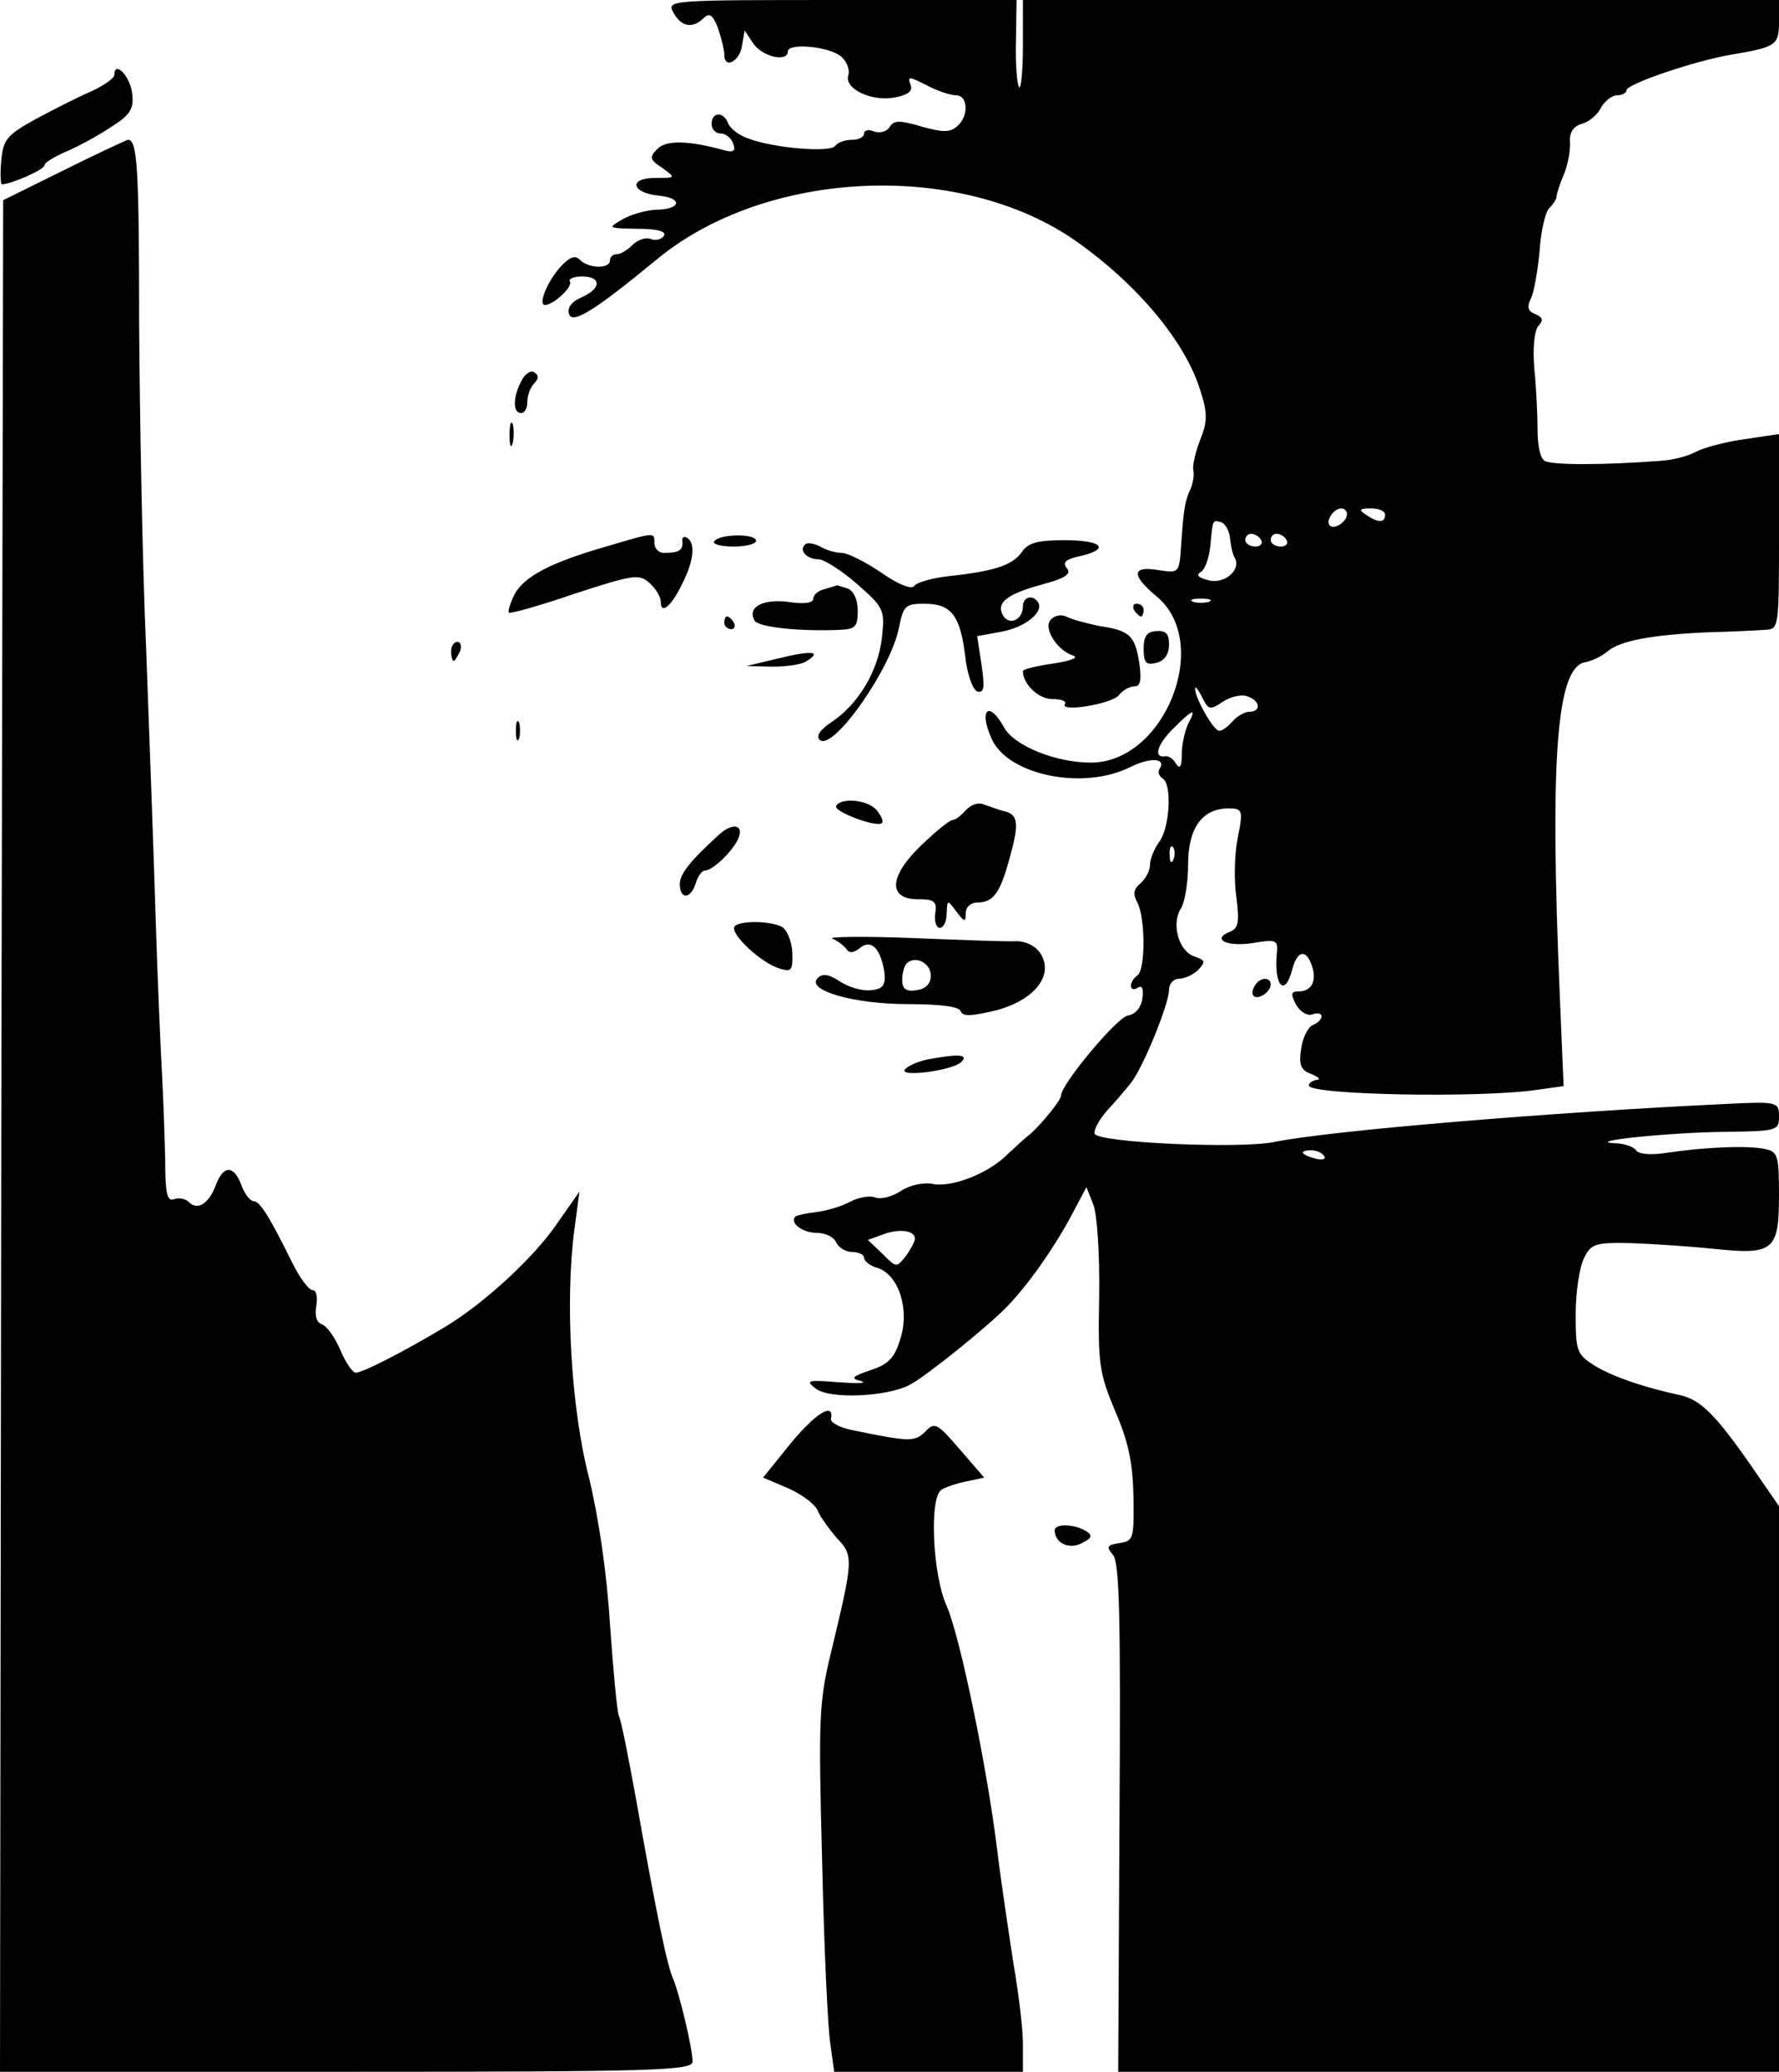 <?xml version="1.0" standalone="no"?>
<!DOCTYPE svg PUBLIC "-//W3C//DTD SVG 20010904//EN"
 "http://www.w3.org/TR/2001/REC-SVG-20010904/DTD/svg10.dtd">
<svg version="1.0" xmlns="http://www.w3.org/2000/svg"
 width="280pt" height="326pt" viewBox="0 0 280 326"
 preserveAspectRatio="xMidYMid meet">

<g transform="translate(0,326) scale(0.1,-0.1)"
fill="#000000" stroke="none">
<path d="M1060 3240 c12 -22 30 -26 48 -8 8 8 14 5 22 -16 5 -15 10 -34 10
-42 0 -24 25 -10 28 15 l4 23 14 -21 c15 -21 54 -29 54 -12 0 14 65 8 84 -8 9
-8 14 -21 11 -30 -6 -21 38 -42 75 -34 20 4 27 10 23 20 -5 13 -2 13 25 -1 17
-9 38 -16 47 -16 19 0 20 -34 1 -49 -11 -10 -24 -9 -56 0 -34 10 -43 10 -50
-1 -4 -7 -15 -10 -24 -7 -9 4 -16 2 -16 -3 0 -6 -9 -10 -19 -10 -11 0 -22 -4
-26 -9 -6 -12 -98 -4 -137 11 -15 5 -29 16 -32 24 -7 19 -26 18 -26 -1 0 -8 6
-15 14 -15 8 0 17 -7 20 -16 4 -11 1 -14 -12 -11 -57 16 -93 17 -107 3 -13
-13 -13 -17 7 -30 22 -16 22 -16 -11 -16 -43 0 -37 -24 7 -28 38 -4 33 -22 -6
-22 -15 -1 -38 -7 -52 -15 -24 -14 -24 -14 23 -15 32 0 46 -4 42 -11 -4 -6
-13 -8 -21 -5 -7 3 -20 -1 -28 -9 -8 -8 -19 -15 -25 -15 -6 0 -11 -4 -11 -10
0 -13 -33 -13 -47 1 -8 8 -16 5 -31 -11 -20 -22 -36 -60 -24 -60 14 1 44 29
39 37 -3 4 6 8 19 8 31 0 31 -19 -1 -33 -16 -7 -23 -17 -19 -27 6 -15 42 8
138 87 172 142 477 156 659 29 98 -69 174 -160 197 -238 11 -34 10 -48 -1 -75
-7 -18 -12 -39 -11 -47 2 -7 0 -20 -4 -30 -9 -19 -11 -31 -15 -89 -3 -44 -3
-44 -36 -39 -42 7 -43 -8 -2 -42 87 -73 12 -261 -104 -261 -56 0 -122 27 -137
56 -24 43 -40 27 -19 -19 26 -57 144 -81 218 -44 32 16 57 14 46 -3 -3 -5 -1
-11 5 -15 15 -9 11 -77 -5 -99 -8 -11 -15 -27 -15 -37 0 -9 -7 -22 -15 -29
-11 -9 -12 -17 -5 -30 13 -24 13 -107 0 -115 -5 -3 -10 -11 -10 -16 0 -6 5 -7
11 -3 7 4 9 -2 7 -17 -2 -15 -11 -25 -23 -27 -17 -3 -105 -108 -105 -126 0 -7
-30 -44 -48 -60 -8 -6 -24 -21 -36 -32 -29 -30 -88 -53 -118 -47 -15 3 -37 -2
-50 -11 -14 -9 -32 -14 -41 -10 -8 3 -26 0 -39 -7 -13 -7 -36 -14 -52 -16 -16
-2 -31 -5 -34 -7 -10 -10 11 -26 34 -26 14 0 27 -7 30 -15 4 -8 15 -15 25 -15
10 0 19 -4 19 -9 0 -5 9 -13 21 -16 34 -11 51 -66 36 -112 -9 -30 -19 -40 -47
-49 -29 -10 -32 -13 -15 -17 11 -4 -5 -4 -35 -2 -49 4 -53 3 -36 -10 22 -17
112 -13 148 6 25 13 122 91 153 123 33 34 73 91 100 141 l25 47 11 -28 c6 -16
10 -79 9 -144 -2 -106 0 -120 25 -180 21 -48 28 -82 29 -135 1 -66 0 -70 -22
-73 -20 -3 -21 -6 -10 -19 10 -13 12 -98 10 -415 l-2 -398 520 0 520 0 0 445
0 445 -42 61 c-59 85 -82 107 -115 114 -55 12 -103 28 -133 46 -28 18 -30 22
-30 81 0 35 6 74 13 88 11 23 18 25 72 24 33 -1 93 -5 132 -9 95 -10 103 -3
103 85 0 62 -2 68 -22 72 -27 6 -95 3 -155 -6 -25 -4 -44 -2 -48 4 -3 5 -18
11 -33 11 -51 3 84 17 171 18 84 1 87 2 87 24 0 23 -2 24 -82 20 -276 -13
-625 -42 -713 -60 -54 -11 -277 -1 -282 13 -2 6 7 22 19 36 13 14 30 34 38 44
19 24 60 124 60 147 0 9 7 17 16 17 8 0 22 6 30 14 12 13 11 15 -6 21 -25 8
-37 52 -21 76 6 10 11 41 11 69 0 57 22 87 62 88 24 0 25 -2 16 -47 -5 -25 -6
-67 -2 -93 5 -39 3 -49 -10 -54 -30 -12 -5 -24 35 -18 36 6 40 5 39 -12 -6
-54 12 -76 24 -29 8 30 22 32 31 5 8 -24 -1 -40 -21 -40 -12 0 -13 -4 -4 -21
7 -12 18 -18 26 -15 8 3 14 1 14 -3 0 -5 -6 -11 -14 -14 -7 -3 -16 -20 -18
-37 -4 -25 -1 -34 16 -40 12 -5 15 -9 9 -9 -7 -1 -13 -5 -13 -9 0 -15 269 -20
358 -7 l43 6 -6 142 c-16 377 -5 517 40 525 11 2 27 10 35 17 20 17 70 26 155
30 39 1 80 3 93 4 22 1 22 2 22 154 l0 154 -54 -8 c-29 -4 -64 -13 -77 -20
-13 -7 -37 -13 -54 -14 -92 -7 -174 -7 -184 0 -7 4 -11 25 -11 48 0 23 -2 66
-5 96 -3 33 0 60 6 68 9 9 7 14 -5 19 -11 4 -13 11 -7 23 5 9 11 43 14 74 2
32 9 63 15 69 7 7 12 15 12 19 0 4 5 20 12 36 6 15 10 38 9 50 -1 14 5 24 18
28 12 3 26 15 31 26 6 10 17 19 25 19 8 0 15 4 15 8 0 10 110 47 165 56 71 12
75 15 75 52 l0 34 -595 0 -595 0 0 -72 c0 -39 -3 -69 -6 -65 -3 3 -6 35 -5 71
l1 66 -275 0 c-273 0 -276 0 -265 -20z m1060 -789 c0 -12 -20 -25 -27 -18 -7
7 6 27 18 27 5 0 9 -4 9 -9z m60 -1 c0 -13 -11 -13 -30 0 -12 8 -11 10 8 10
12 0 22 -4 22 -10z m-244 -37 c1 -11 4 -25 7 -30 12 -19 -16 -43 -41 -36 -16
4 -20 8 -12 13 7 4 13 23 15 41 4 43 3 41 18 37 6 -3 12 -14 13 -25z m49 -3
c3 -5 -1 -10 -9 -10 -9 0 -16 5 -16 10 0 6 4 10 9 10 6 0 13 -4 16 -10z m40 0
c3 -5 -1 -10 -9 -10 -9 0 -16 5 -16 10 0 6 4 10 9 10 6 0 13 -4 16 -10z m-122
-97 c-7 -2 -19 -2 -25 0 -7 3 -2 5 12 5 14 0 19 -2 13 -5z m22 -157 c12 8 30
12 39 8 20 -7 21 -24 2 -24 -7 0 -19 -7 -26 -15 -7 -8 -16 -15 -21 -15 -9 0
-39 53 -38 67 0 4 5 -2 11 -14 10 -20 12 -21 33 -7z m-55 -35 c-5 -11 -10 -32
-10 -48 0 -19 -3 -24 -9 -15 -4 8 -12 13 -17 12 -19 -3 -13 18 12 43 32 32 38
34 24 8z m-23 -213 c-3 -8 -6 -5 -6 6 -1 11 2 17 5 13 3 -3 4 -12 1 -19z m237
-467 c4 -5 -3 -7 -14 -4 -23 6 -26 13 -6 13 8 0 17 -4 20 -9z m-644 -130 c0
-4 -6 -16 -14 -27 -15 -19 -15 -19 -37 3 l-23 22 25 9 c24 9 49 6 49 -7z"/>
<path d="M180 3142 c0 -5 -17 -17 -37 -26 -21 -9 -60 -29 -88 -44 -45 -25 -50
-32 -53 -65 -2 -20 -1 -37 1 -37 14 0 67 23 67 30 0 4 15 13 33 21 17 7 49 24
70 38 32 20 38 29 35 54 -3 27 -28 53 -28 29z"/>
<path d="M100 2992 l-95 -47 -3 -1472 -2 -1473 545 0 c487 0 545 2 545 16 0
21 -20 104 -30 129 -10 21 -27 104 -60 290 -11 60 -22 117 -26 125 -3 8 -9 74
-14 145 -5 81 -18 168 -33 230 -28 108 -38 276 -23 390 l8 60 -35 -50 c-36
-53 -114 -125 -175 -162 -63 -38 -131 -73 -142 -73 -5 0 -16 16 -24 35 -8 19
-21 38 -29 41 -9 3 -12 14 -9 30 2 13 0 24 -6 24 -6 0 -20 19 -32 43 -36 73
-51 97 -61 97 -5 0 -14 11 -19 25 -12 32 -28 32 -40 1 -11 -30 -29 -41 -42
-28 -6 6 -17 8 -24 5 -11 -4 -14 9 -14 63 -1 38 -3 98 -5 134 -2 36 -7 146
-10 245 -3 99 -10 290 -15 425 -6 135 -10 364 -11 509 0 251 -3 292 -18 291
-3 -1 -49 -22 -101 -48z"/>
<path d="M821 2661 c-14 -25 -14 -51 -1 -51 6 0 10 8 10 18 0 10 5 23 11 29 7
7 7 13 0 17 -5 4 -15 -2 -20 -13z"/>
<path d="M802 2575 c0 -16 2 -22 5 -12 2 9 2 23 0 30 -3 6 -5 -1 -5 -18z"/>
<path d="M954 2400 c-87 -25 -129 -47 -144 -75 -7 -14 -11 -27 -9 -29 2 -2 49
11 104 30 92 30 101 31 117 17 10 -9 18 -22 18 -30 0 -21 17 -7 34 29 18 35
21 64 7 72 -5 3 -8 0 -7 -7 1 -13 -6 -17 -29 -17 -8 0 -15 7 -15 15 0 18 2 18
-76 -5z"/>
<path d="M1124 2408 c-3 -4 11 -8 30 -8 20 0 36 4 36 9 0 12 -59 11 -66 -1z"/>
<path d="M1267 2403 c-10 -9 3 -23 21 -23 9 0 37 -18 61 -39 42 -37 44 -40 39
-85 -6 -52 -37 -104 -79 -132 -18 -12 -25 -22 -19 -28 20 -20 113 112 125 177
7 34 10 37 40 37 42 0 56 -18 64 -81 3 -30 12 -54 19 -57 11 -3 12 6 7 41 l-7
46 38 7 c38 7 67 31 58 46 -8 13 -24 9 -24 -6 0 -21 -21 -31 -31 -15 -12 20 5
34 60 49 38 10 48 17 40 26 -7 9 -2 14 21 19 48 11 35 25 -24 25 -43 0 -58 -4
-68 -19 -15 -21 -44 -30 -118 -38 -25 -3 -48 -10 -51 -15 -4 -6 -25 2 -52 21
-25 17 -53 31 -62 31 -9 0 -24 4 -34 10 -10 5 -21 7 -24 3z"/>
<path d="M1298 2333 c-10 -2 -18 -9 -18 -15 0 -7 -15 -9 -40 -5 -40 5 -65 -9
-52 -30 7 -10 72 -17 135 -14 23 1 27 5 27 30 0 17 -6 31 -16 35 -9 3 -16 5
-17 5 -1 -1 -10 -3 -19 -6z"/>
<path d="M1785 2300 c3 -5 8 -10 11 -10 2 0 4 5 4 10 0 6 -5 10 -11 10 -5 0
-7 -4 -4 -10z"/>
<path d="M1654 2285 c-13 -13 10 -49 36 -57 8 -3 -6 -8 -32 -12 -27 -4 -48 -9
-48 -12 0 -21 25 -44 46 -44 14 0 23 -3 20 -8 -8 -13 73 0 85 14 6 8 17 14 25
14 9 0 11 10 7 38 -7 42 -15 50 -63 57 -19 4 -42 10 -50 14 -9 5 -20 3 -26 -4z"/>
<path d="M1140 2280 c0 -5 5 -10 11 -10 5 0 7 5 4 10 -3 6 -8 10 -11 10 -2 0
-4 -4 -4 -10z"/>
<path d="M1800 2239 c0 -22 4 -26 20 -22 13 3 20 14 20 29 0 17 -5 22 -20 21
-15 -1 -20 -8 -20 -28z"/>
<path d="M710 2235 c0 -8 2 -15 4 -15 2 0 6 7 10 15 3 8 1 15 -4 15 -6 0 -10
-7 -10 -15z"/>
<path d="M1225 2224 l-50 -12 40 -1 c22 0 47 3 55 9 24 15 8 17 -45 4z"/>
<path d="M812 2110 c0 -14 2 -19 5 -12 2 6 2 18 0 25 -3 6 -5 1 -5 -13z"/>
<path d="M1316 1992 c-5 -9 65 -35 72 -27 3 3 -1 11 -8 20 -13 16 -55 21 -64
7z"/>
<path d="M1520 1985 c-7 -8 -16 -15 -20 -15 -5 0 -27 -18 -50 -40 -51 -49 -53
-85 -5 -85 25 0 30 -3 27 -22 -2 -13 2 -23 7 -23 6 0 11 10 11 23 1 21 1 22
15 3 13 -17 15 -18 15 -3 0 10 8 17 19 17 24 0 35 15 49 66 16 56 15 71 -5 77
-10 2 -25 8 -34 11 -9 4 -21 0 -29 -9z"/>
<path d="M1132 1947 c-45 -41 -62 -62 -62 -78 0 -25 17 -24 25 1 3 11 10 20
14 20 13 0 47 33 54 53 7 20 -11 22 -31 4z"/>
<path d="M1156 1802 c-7 -12 43 -58 71 -66 19 -6 21 -3 20 26 -1 18 -9 36 -17
40 -22 10 -68 9 -74 0z"/>
<path d="M1310 1783 c8 -3 18 -11 22 -16 4 -7 11 -7 21 1 18 15 33 0 39 -38 2
-20 -2 -26 -20 -28 -13 -2 -35 4 -49 13 -18 12 -28 14 -36 6 -19 -19 56 -41
142 -41 51 0 81 -4 83 -11 3 -9 17 -8 55 1 61 16 92 55 71 89 -7 12 -23 20
-38 20 -14 -1 -88 2 -165 5 -77 3 -133 2 -125 -1z m155 -58 c0 -13 -8 -21 -22
-23 -17 -3 -23 2 -23 16 0 10 3 22 7 26 13 13 38 1 38 -19z"/>
<path d="M1975 1709 c-4 -6 -5 -13 -2 -16 7 -7 27 6 27 18 0 12 -17 12 -25 -2z"/>
<path d="M1460 1593 c-14 -3 -29 -9 -35 -15 -14 -14 74 -3 88 11 12 12 -4 13
-53 4z"/>
<path d="M1243 987 l-42 -52 40 -17 c22 -10 42 -25 46 -35 4 -10 18 -29 30
-43 27 -28 26 -34 -9 -180 -19 -78 -20 -104 -14 -330 3 -135 9 -264 13 -287
l6 -43 148 0 149 0 0 44 c0 24 -7 81 -15 127 -7 46 -19 125 -25 174 -16 133
-59 340 -80 388 -22 48 -28 171 -8 183 6 4 24 10 39 13 l28 6 -38 44 c-36 42
-40 44 -55 28 -17 -16 -24 -16 -116 3 -19 4 -34 12 -32 18 5 27 -26 7 -65 -41z"/>
<path d="M1660 852 c0 -20 23 -31 43 -20 16 8 17 12 6 19 -18 11 -49 12 -49 1z"/>
</g>
</svg>
